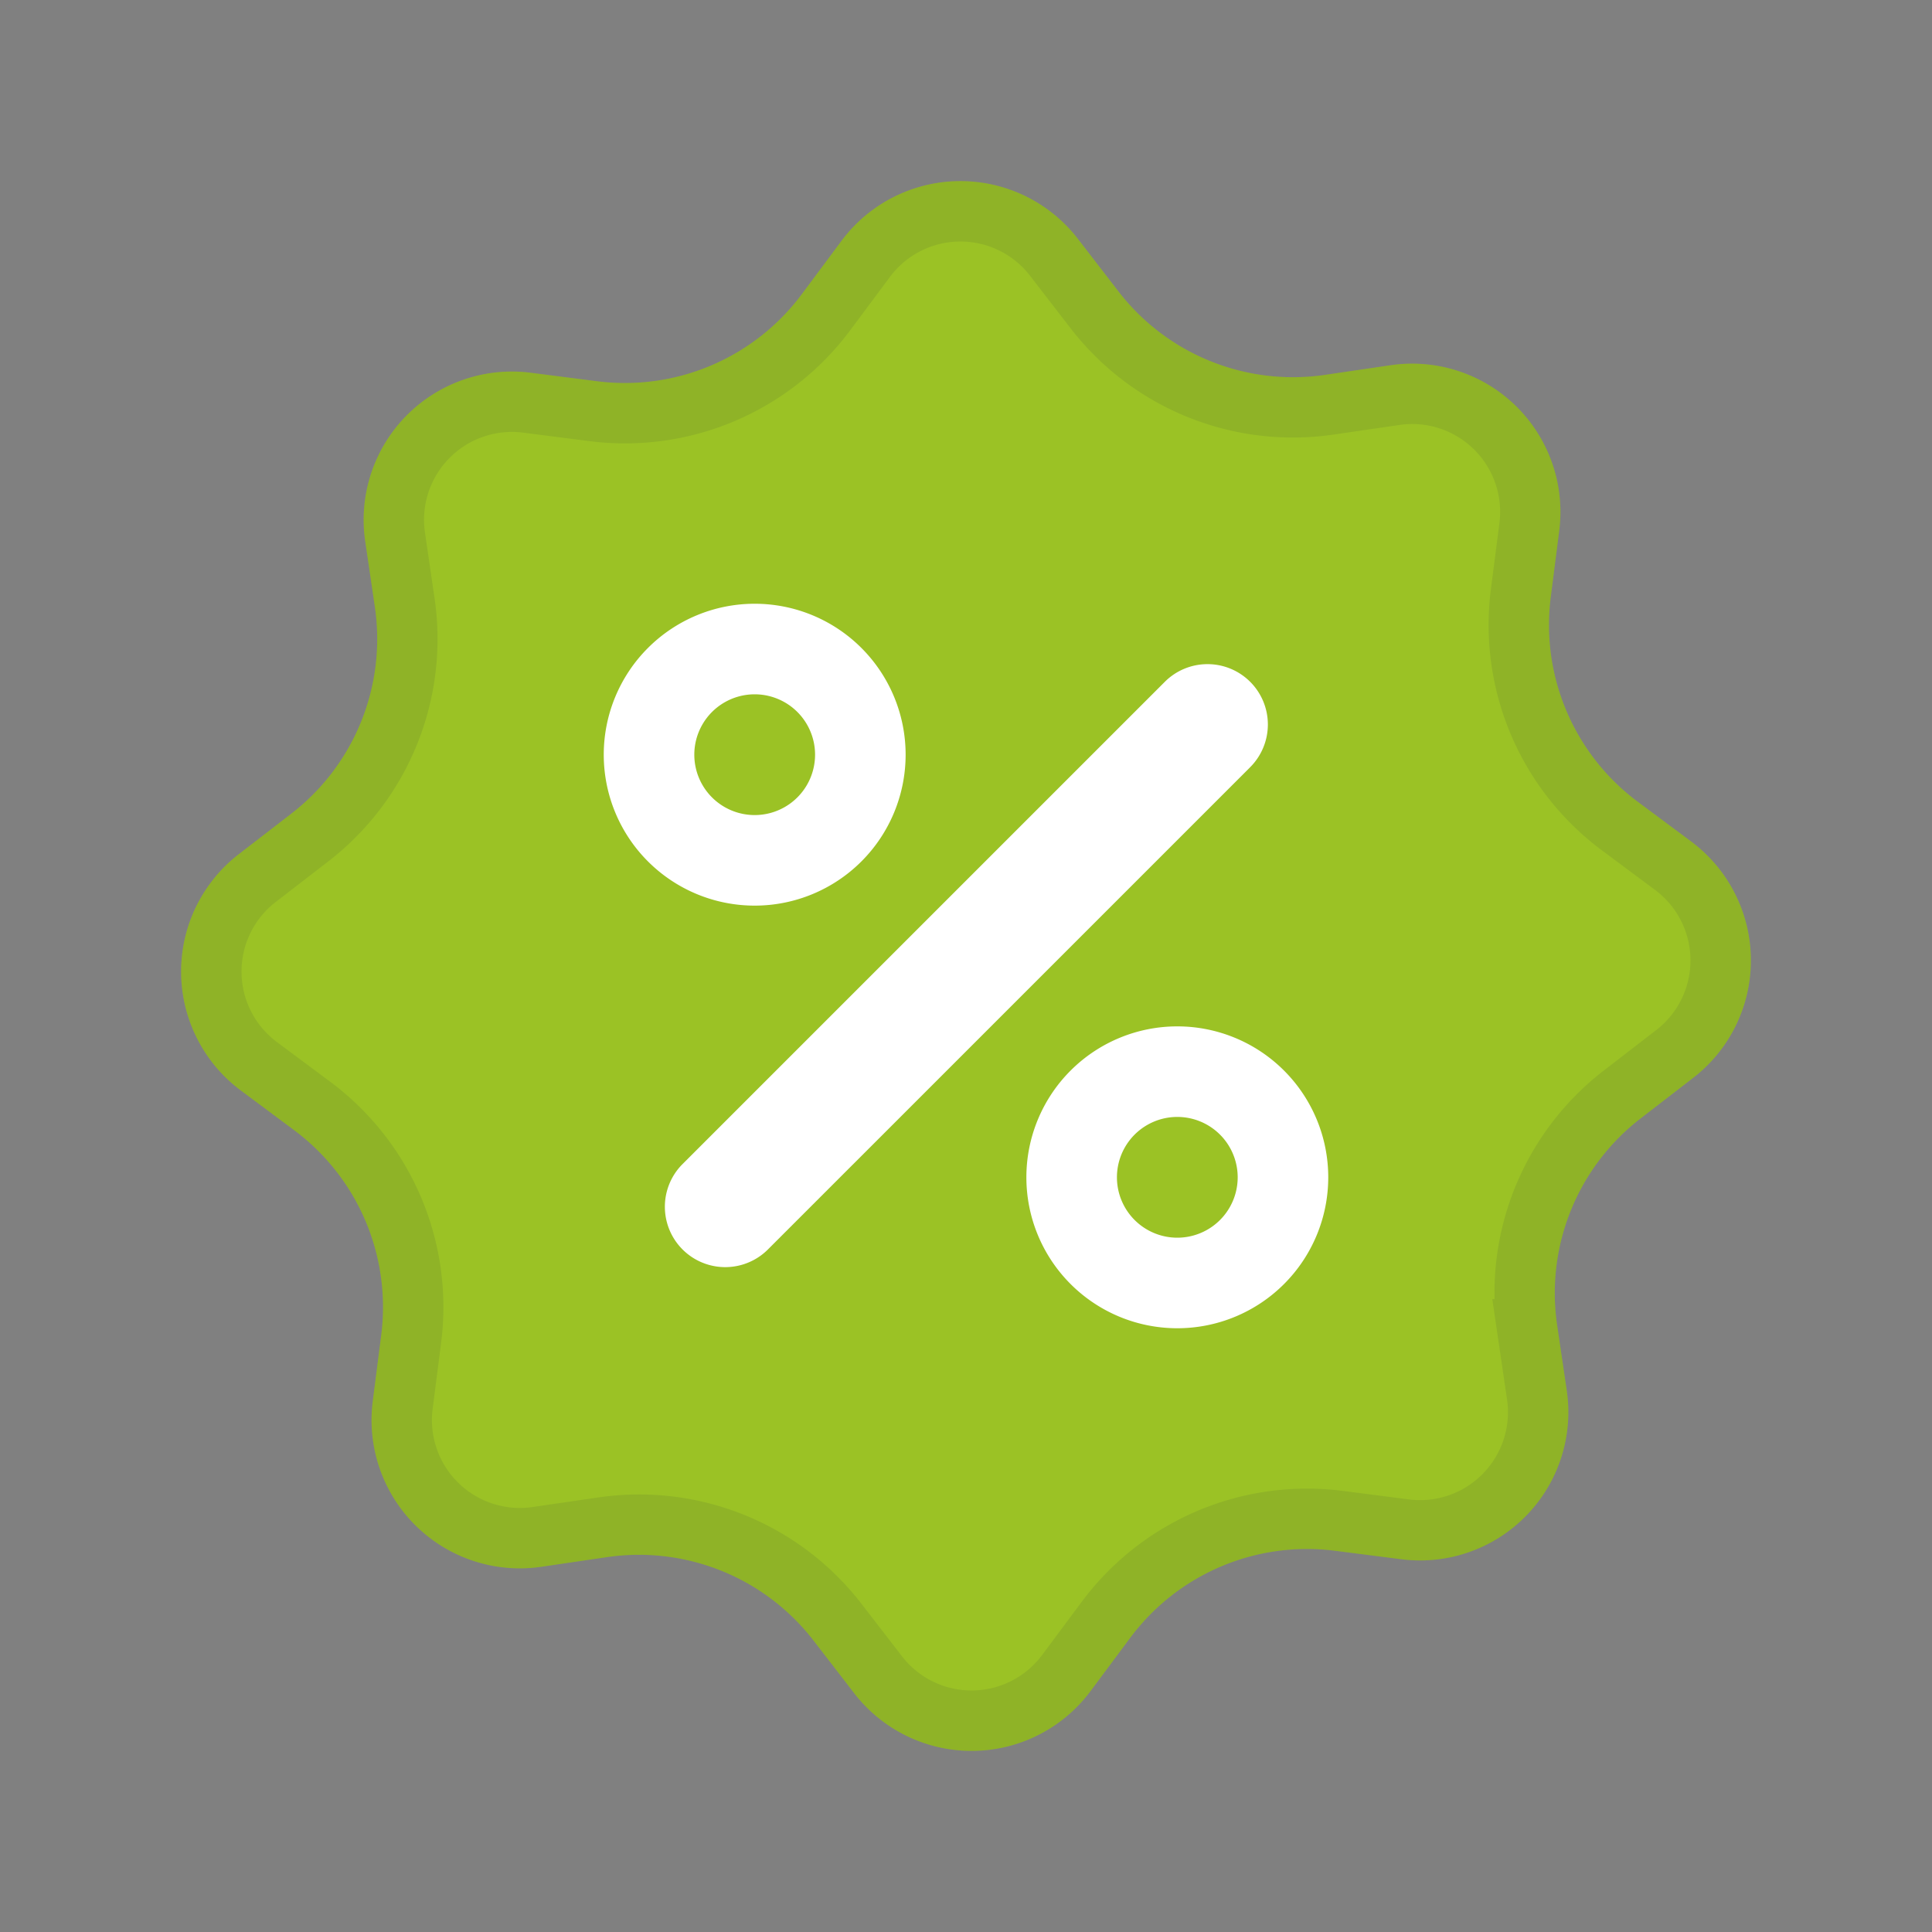<svg width="32" height="32" fill="none" viewBox="0 0 32 32" xmlns="http://www.w3.org/2000/svg">
  <rect x="0" y="0" width="32" height="32" fill="#808080" stroke="none"/>
  <path fill="#9BC225" fill-rule="evenodd" d="m25.791 21.945.16 1.09a2.456 2.456 0 0 1-2.743 2.791l-1.093-.14a3.652 3.652 0 0 0-3.395 1.441l-.658.884a2.456 2.456 0 0 1-3.914.034l-.673-.872a3.652 3.652 0 0 0-3.42-1.382l-1.09.16a2.456 2.456 0 0 1-2.791-2.743l.14-1.093a3.652 3.652 0 0 0-1.441-3.395l-.884-.658a2.456 2.456 0 0 1-.034-3.914l.872-.673a3.652 3.652 0 0 0 1.382-3.42l-.16-1.09a2.456 2.456 0 0 1 2.743-2.791l1.093.14a3.652 3.652 0 0 0 3.395-1.441l.658-.884a2.456 2.456 0 0 1 3.914-.034l.673.872a3.652 3.652 0 0 0 3.42 1.382l1.09-.16a2.456 2.456 0 0 1 2.791 2.743l-.14 1.093a3.652 3.652 0 0 0 1.441 3.395l.884.658a2.456 2.456 0 0 1 .034 3.914l-.872.673a3.652 3.652 0 0 0-1.382 3.42Z" clip-rule="evenodd"/>
  <path stroke="#243143" stroke-opacity=".1" d="m25.296 22.017.16 1.09a1.956 1.956 0 0 1-2.184 2.224l-1.093-.141a4.152 4.152 0 0 0-3.86 1.638l-.658.884a1.956 1.956 0 0 1-3.117.027l-.673-.872a4.152 4.152 0 0 0-3.888-1.57l-1.09.159a1.956 1.956 0 0 1-2.223-2.184l.14-1.093a4.152 4.152 0 0 0-1.638-3.86l-.884-.658a1.956 1.956 0 0 1-.027-3.117l.872-.673a4.152 4.152 0 0 0 1.57-3.888l-.159-1.09A1.956 1.956 0 0 1 8.728 6.67l1.093.14a4.152 4.152 0 0 0 3.86-1.638l.658-.884a1.956 1.956 0 0 1 3.117-.027l.673.872a4.152 4.152 0 0 0 3.888 1.57l1.09-.159a1.956 1.956 0 0 1 2.224 2.184l-.141 1.093a4.152 4.152 0 0 0 1.638 3.86l.884.658a1.956 1.956 0 0 1 .027 3.117l-.872.673a4.152 4.152 0 0 0-1.57 3.888Z"/>
  <path fill="#fff" fill-rule="evenodd" d="M12.5 15a2.5 2.5 0 1 0 0-5 2.5 2.5 0 0 0 0 5Zm0-1.5a1 1 0 1 0 0-2 1 1 0 0 0 0 2Z" clip-rule="evenodd"/>
  <path fill="#fff" d="M20.707 11.293a1 1 0 0 1 0 1.414l-8 8a1 1 0 0 1-1.414-1.414l8-8a1 1 0 0 1 1.414 0Z"/>
  <path fill="#fff" fill-rule="evenodd" d="M22 19.5a2.5 2.5 0 1 1-5 0 2.5 2.5 0 0 1 5 0Zm-1.5 0a1 1 0 1 1-2 0 1 1 0 0 1 2 0Z" clip-rule="evenodd"/>
</svg>
